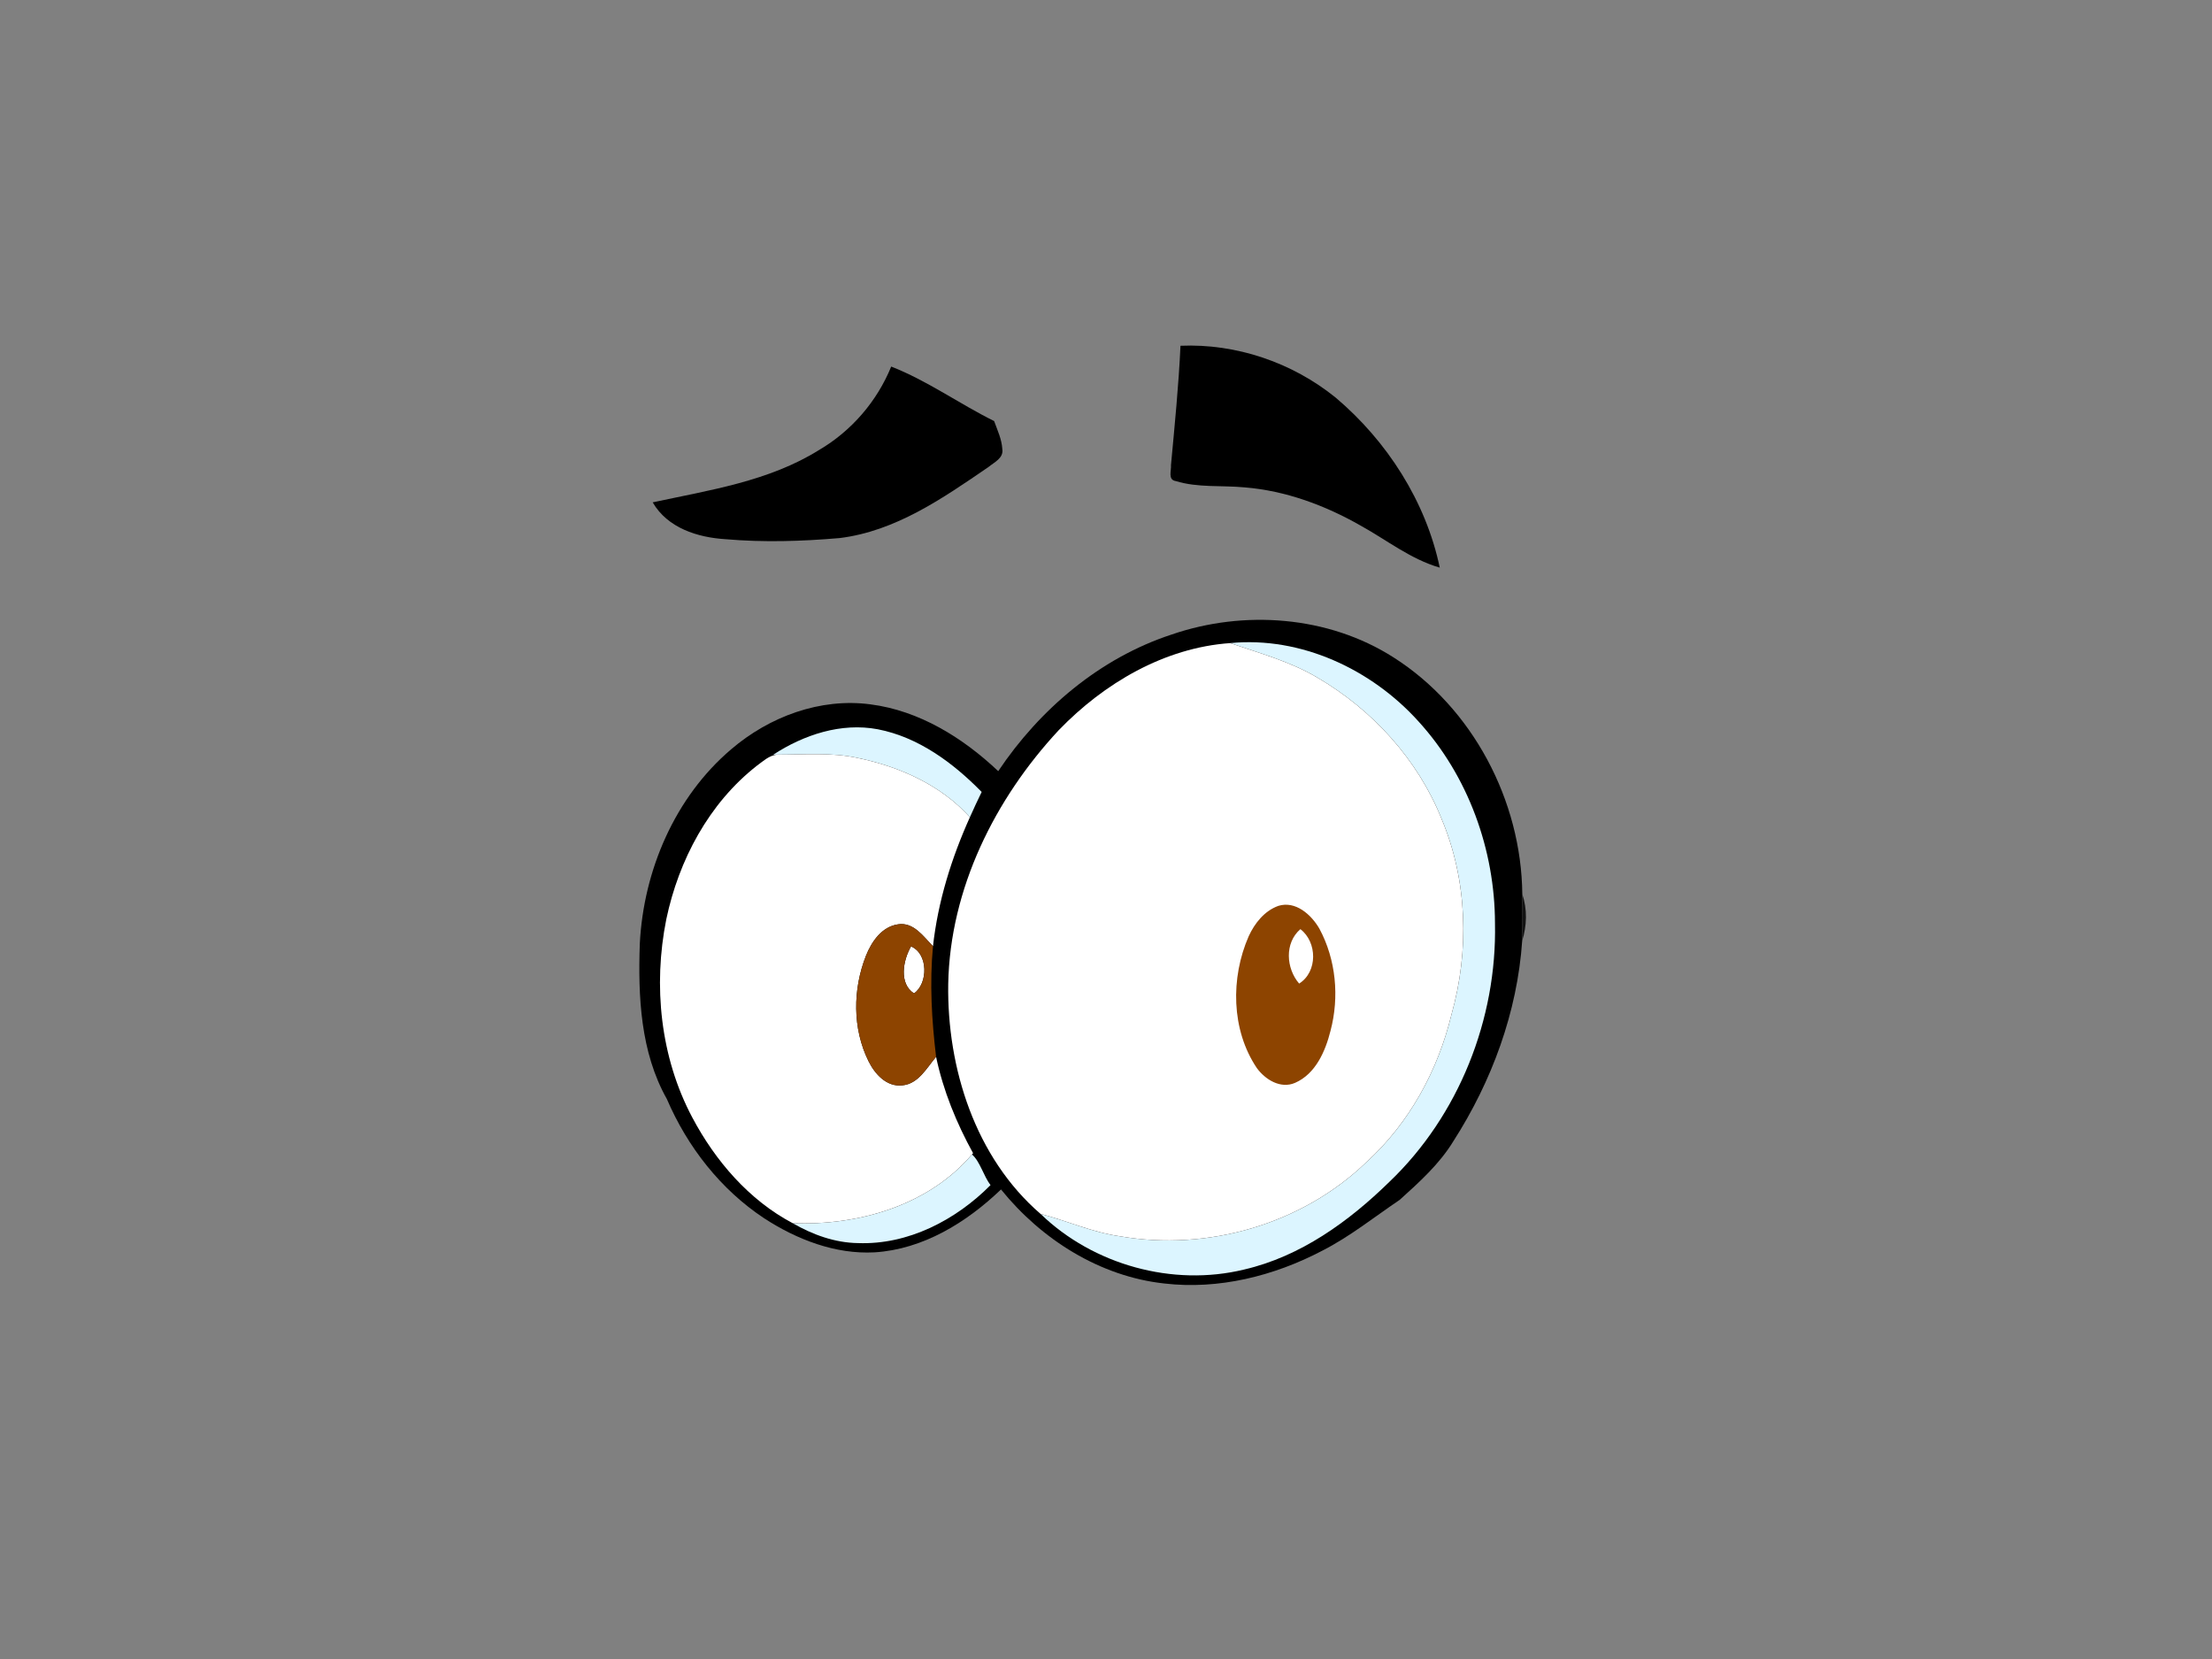 <?xml version="1.0" encoding="utf-8"?>
<!-- Generator: Adobe Illustrator 17.0.0, SVG Export Plug-In . SVG Version: 6.00 Build 0)  -->
<!DOCTYPE svg PUBLIC "-//W3C//DTD SVG 1.1//EN" "http://www.w3.org/Graphics/SVG/1.1/DTD/svg11.dtd">
<svg version="1.1" id="Layer_1" xmlns="http://www.w3.org/2000/svg" xmlns:xlink="http://www.w3.org/1999/xlink" x="0px" y="0px"
	 width="800px" height="600px" viewBox="0 0 800 600" enable-background="new 0 0 800 600" xml:space="preserve">
<rect x="0" y="0" width="800" height="600" fill="#808080" stroke="none"/>
<path d="M426.938,125.05c20.191-0.858,40.441,6.052,56.123,18.751c18.591,15.711,32.629,37.546,37.648,61.491
	c-10.503-3.04-19.144-9.965-28.571-15.173c-12.859-7.346-27.116-12.641-41.939-13.849c-8.307-0.8-16.904,0.189-24.963-2.284
	c-2.968-0.436-1.556-3.826-1.731-5.79C424.829,153.825,426.284,139.481,426.938,125.05"/>
<path d="M322.315,132.571c13.122,5.135,24.628,13.471,37.226,19.711c1.178,3.288,2.749,6.532,2.953,10.067
	c0.567,3.317-2.88,4.801-4.975,6.532c-16.423,11.245-33.604,23.246-53.868,25.719c-13.704,1.178-27.509,1.6-41.212,0.407
	c-10.125-0.611-21.006-4.044-26.389-13.325c20.526-4.422,42.056-7.608,60.182-18.94C307.943,155.876,317.209,145.14,322.315,132.571
	"/>
<path d="M423.651,229.514c26.228-9.034,56.749-6.823,80.344,8.248c28.643,18.199,46.231,51.846,46.565,85.581
	c-0.145,5.644-0.102,11.289-0.044,16.933c-1.76,25.778-10.969,50.77-24.876,72.445c-5.033,8.263-12.307,14.809-19.42,21.224
	c-9.267,6.255-18.038,13.311-28.032,18.402c-17.427,9.136-37.43,14.154-57.127,11.841c-23.319-2.546-44.471-15.958-59.032-34.011
	c-12.438,11.929-28.163,21.661-45.751,22.752c-14.198,0.756-28.09-4.641-39.845-12.278c-15.769-10.401-27.829-25.879-35.248-43.161
	c-9.572-16.991-10.445-37.124-9.79-56.167c1.339-26.461,12.656-53.024,33.066-70.35c13.733-11.754,32.178-18.664,50.348-16.235
	c17.689,2.269,33.458,12.103,46.216,24.163C376.052,256.469,397.8,238.009,423.651,229.514"/>
<path d="M444.919,232.583c-23.828,1.658-45.678,14.562-62.014,31.494c-23.115,24.847-39.306,57.389-39.961,91.734
	c-0.48,30.491,9.79,62.829,33.371,83.195c19.086,18.446,47.816,26.432,73.652,20.133c20.366-4.713,37.852-17.34,52.559-31.742
	c25.079-23.959,38.885-58.872,38.157-93.436c-0.029-26.607-9.688-53.344-27.683-73.07
	C496.023,242.068,470.507,230.095,444.919,232.583"/>
<path d="M279.663,272.937l1.266-0.015c-2.822,0.335-5.004,2.429-7.201,4.015c-17.369,13.602-28.265,34.157-32.746,55.512
	c-4.815,24.032-2.182,49.911,9.398,71.703c8.306,15.653,20.468,29.851,36.28,38.215c7.201,4.16,15.245,7.099,23.654,7.215
	c18.14,0.669,35.379-8.336,47.918-20.962c-2.517-3.331-3.811-8.612-6.706-11.099l0.407-0.436
	c-6.023-10.954-10.808-22.606-13.383-34.869c-1.586-13.238-2.371-26.694-1.12-40.005c1.789-16.176,6.677-31.829,13.34-46.638
	c1.353-3.084,2.807-6.124,4.262-9.15c-10.314-10.518-22.854-19.828-37.59-22.679C304.175,261.255,290.704,265.75,279.663,272.937"/>
<path fill="#DCF5FF" d="M444.919,232.583c25.589-2.488,51.104,9.485,68.081,28.309c17.995,19.726,27.654,46.464,27.683,73.07
	c0.728,34.564-13.078,69.477-38.157,93.436c-14.707,14.402-32.193,27.029-52.559,31.742c-25.836,6.299-54.566-1.688-73.652-20.133
	c9.616,2.531,18.795,6.692,28.701,8.103c31.698,5.528,65.855-4.35,89.101-26.738c15.507-14.096,25.923-33.153,30.826-53.432
	c6.532-23.174,5.804-48.573-3.608-70.859c-8.598-21.442-25.021-39.408-44.878-51.017
	C466.666,239.246,455.611,236.249,444.919,232.583"/>
<path fill="#DCF5FF" d="M279.663,272.937c11.041-7.186,24.512-11.681,37.779-9.194c14.736,2.851,27.276,12.161,37.59,22.679
	c-1.455,3.026-2.909,6.066-4.262,9.15c-10.387-11.623-25.37-18.271-40.397-21.413c-9.688-2.153-19.639-1.222-29.443-1.236
	L279.663,272.937"/>
<path fill="#DCF5FF" d="M351.526,417.521c2.895,2.488,4.19,7.768,6.706,11.099c-12.54,12.627-29.778,21.632-47.918,20.962
	c-8.408-0.116-16.453-3.055-23.654-7.215C310.299,443.342,335.786,436.039,351.526,417.521"/>
<path fill="#FFFFFF" d="M382.904,264.077c16.337-16.933,38.186-29.836,62.014-31.494c10.692,3.666,21.748,6.663,31.538,12.481
	c19.857,11.609,36.281,29.574,44.878,51.017c9.412,22.286,10.139,47.686,3.608,70.859c-4.902,20.279-15.318,39.335-30.826,53.432
	c-23.246,22.388-57.403,32.266-89.101,26.738c-9.906-1.411-19.086-5.571-28.701-8.103c-23.581-20.366-33.851-52.704-33.371-83.195
	C343.598,321.466,359.789,288.924,382.904,264.077"/>
<path fill="#FFFFFF" d="M462.331,327.619c-5.048,1.818-8.568,6.284-10.736,11.012c-6.561,15.013-6.357,33.808,2.953,47.642
	c3.04,4.175,8.583,7.637,13.834,5.354c7.419-3.244,10.954-11.405,12.816-18.824c3.244-12.234,1.993-25.763-4.03-36.95
	C474.26,330.82,468.558,325.685,462.331,327.619"/>
<path fill="#FFFFFF" d="M273.728,276.937c2.197-1.586,4.379-3.68,7.201-4.015c9.805,0.015,19.755-0.916,29.443,1.236
	c15.027,3.142,30.011,9.79,40.397,21.413c-6.663,14.809-11.551,30.462-13.34,46.638c-3.462-3.491-6.983-8.786-12.627-7.914
	c-5.877,0.844-9.572,6.241-11.609,11.347c-4.786,12.118-4.931,26.359,0.916,38.143c2.284,4.641,6.546,9.412,12.278,8.743
	c5.79-0.553,8.772-6.314,12.161-10.314c2.575,12.263,7.361,23.916,13.383,34.869l-0.407,0.436
	c-15.74,18.518-41.227,25.821-64.866,24.846c-15.813-8.365-27.974-22.563-36.28-38.215c-11.58-21.792-14.213-47.671-9.398-71.703
	C245.463,311.094,256.358,290.539,273.728,276.937"/>
<path fill="#FFFFFF" d="M469.852,355.724c-4.728-5.499-5.353-14.678,0.451-19.682C476.442,340.726,476.602,351.477,469.852,355.724"
	/>
<path fill="#FFFFFF" d="M329.487,342.283c6.27,2.648,6.211,13.413,1.076,16.991C325.035,355.71,326.578,347.345,329.487,342.283"/>
<path fill="#131313" d="M550.56,323.343c1.848,5.499,1.688,11.434-0.044,16.933C550.458,334.631,550.414,328.987,550.56,323.343
	L550.56,323.343z"/>
<path fill="#8D4400" d="M462.331,327.619c6.226-1.935,11.929,3.2,14.838,8.234c6.023,11.187,7.274,24.716,4.03,36.95
	c-1.862,7.419-5.397,15.58-12.816,18.824c-5.251,2.284-10.794-1.178-13.834-5.354c-9.31-13.834-9.514-32.629-2.953-47.642
	C453.763,333.904,457.284,329.438,462.331,327.619 M469.852,355.724c6.75-4.248,6.59-14.998,0.451-19.682
	C464.499,341.046,465.125,350.226,469.852,355.724 M313.194,345.643c2.037-5.106,5.732-10.503,11.609-11.347
	c5.644-0.873,9.165,4.422,12.627,7.914c-1.251,13.311-0.466,26.767,1.12,40.005c-3.39,4-6.372,9.761-12.161,10.314
	c-5.732,0.669-9.994-4.102-12.278-8.743C308.263,372.003,308.408,357.761,313.194,345.643 M329.487,342.283
	c-2.909,5.062-4.452,13.427,1.076,16.991C335.698,355.695,335.757,344.931,329.487,342.283L329.487,342.283z"/>
</svg>
